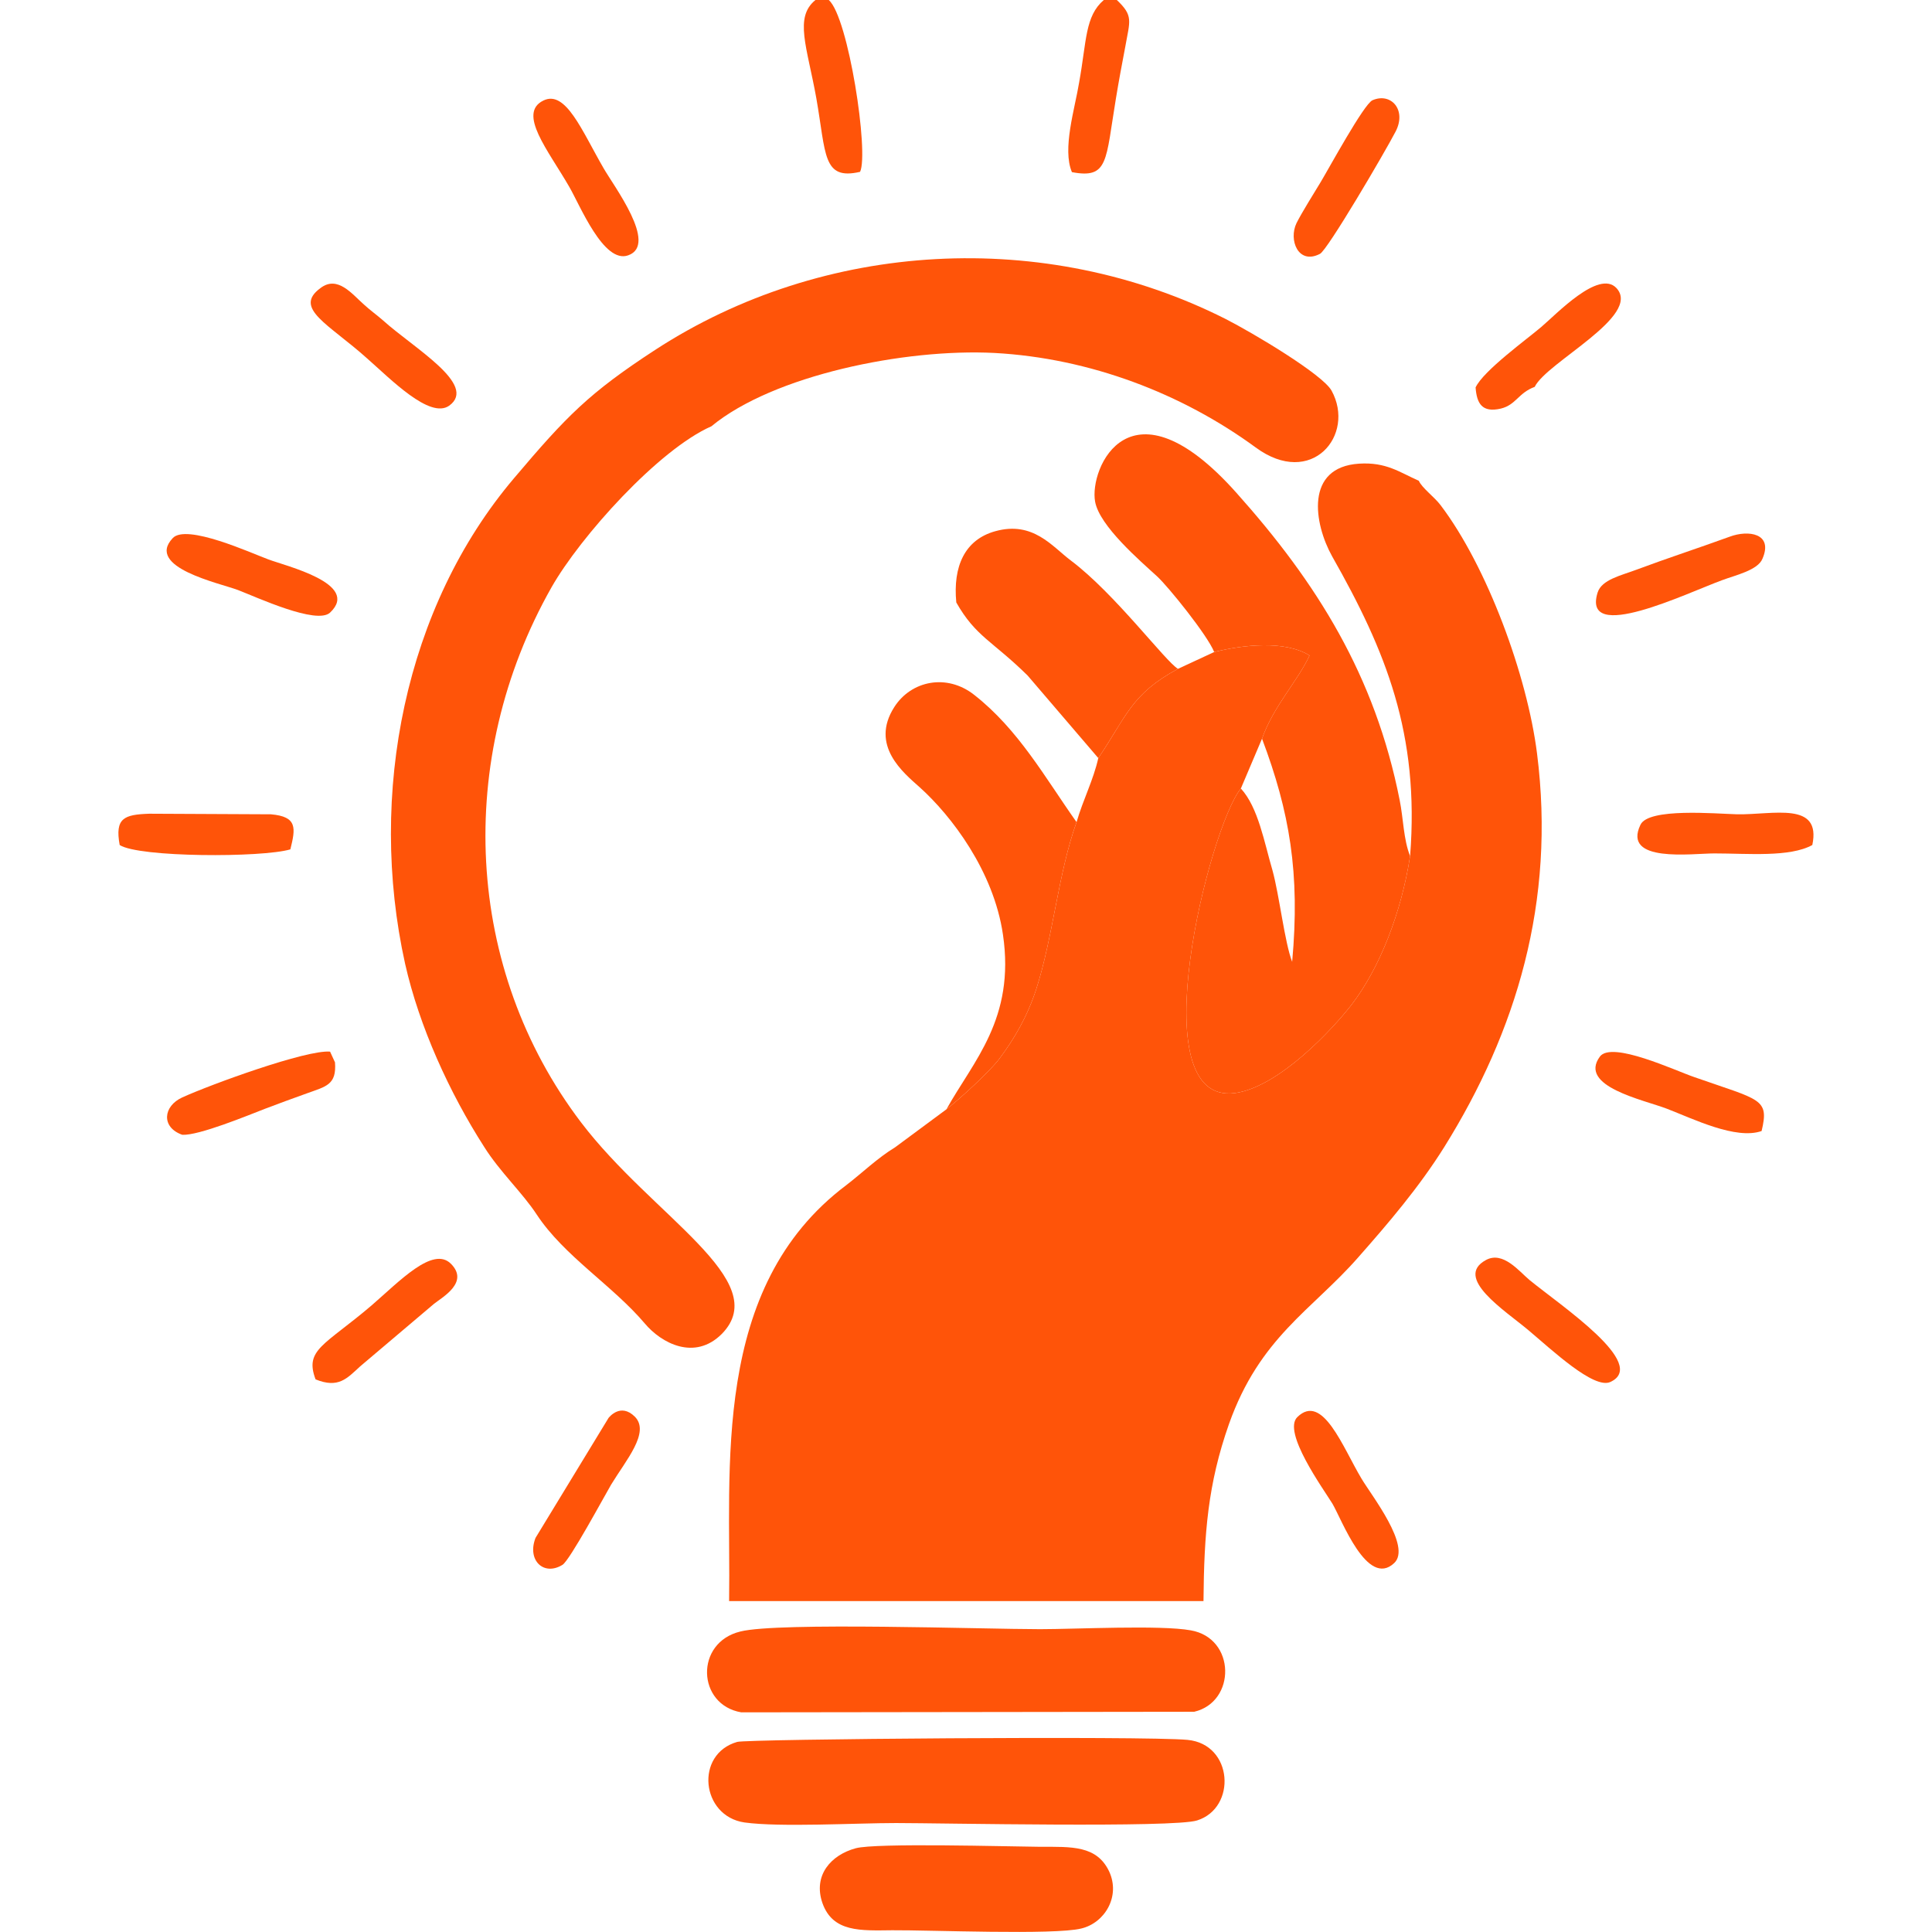 <?xml version="1.0" encoding="UTF-8"?>
<!DOCTYPE svg PUBLIC "-//W3C//DTD SVG 1.1//EN" "http://www.w3.org/Graphics/SVG/1.1/DTD/svg11.dtd">
<!-- Creator: CorelDRAW X7 -->
<svg xmlns="http://www.w3.org/2000/svg" xml:space="preserve" width="100%" version="1.1" style="shape-rendering:geometricPrecision; text-rendering:geometricPrecision; image-rendering:optimizeQuality; fill-rule:evenodd; clip-rule:evenodd"
viewBox="0 0 6667 6667"
 xmlns:xlink="http://www.w3.org/1999/xlink">
 <defs>
  <style type="text/css">
   <![CDATA[
    .fil0 {fill:#FF5409}
   ]]>
  </style>
 </defs>
 <g id="Layer_x0020_1">
  <g id="_1930131806704">
   <path class="fil0" d="M4866 2954c-30,195 -105,387 -202,513 -63,82 -250,284 -402,305 -332,44 -88,-919 20,-1051l73 -172c40,-113 124,-200 164,-287 -85,-53 -229,-37 -329,-12l-125 58c-162,87 -178,165 -275,308 -17,76 -52,142 -75,221 -63,175 -81,396 -139,576 -31,95 -76,172 -127,240 -31,42 -133,136 -183,175l-177 131c-61,37 -113,88 -169,131 -469,353 -397,978 -404,1435l1637 0c2,-233 15,-404 88,-611 106,-299 286,-393 445,-574 105,-119 211,-243 298,-382 248,-398 385,-846 320,-1358 -34,-269 -172,-645 -333,-857 -21,-28 -64,-59 -75,-84 -66,-29 -112,-65 -206,-59 -188,12 -156,207 -93,320 185,326 302,612 269,1034z"/>
   <path class="fil0" d="M1671 3958c54,86 132,158 181,233 95,144 261,244 373,376 57,68 172,130 266,36 180,-184 -239,-405 -486,-730 -401,-528 -438,-1252 -102,-1846 100,-176 370,-476 552,-556 213,-176 667,-269 977,-253 329,18 647,140 901,326 193,142 346,-43 262,-196 -31,-56 -269,-198 -367,-248 -622,-313 -1385,-272 -1968,108 -227,148 -305,228 -486,442 -376,443 -506,1089 -376,1676 49,217 153,445 273,632z"/>
   <path class="fil0" d="M4190 2250c100,-25 244,-41 329,12 -40,87 -124,174 -164,287 95,252 132,464 104,770 -26,-67 -44,-229 -68,-316 -28,-95 -49,-217 -109,-282 -108,132 -352,1095 -20,1051 152,-21 339,-223 402,-305 97,-126 172,-318 202,-513 -23,-57 -23,-129 -36,-193 -85,-430 -286,-750 -563,-1060 -368,-413 -509,-84 -488,30 15,84 155,204 214,258 39,36 173,202 197,261z"/>
   <path class="fil0" d="M2544 6011c-147,42 -125,256 25,278 123,17 385,2 523,2 154,0 959,17 1039,-9 137,-43 125,-263 -33,-278 -147,-14 -1523,-3 -1554,7z"/>
   <path class="fil0" d="M2555 5630c-158,38 -150,253 3,279l1563 -2c145,-34 144,-254 -12,-281 -104,-19 -397,-4 -520,-4 -194,0 -903,-25 -1034,8z"/>
   <path class="fil0" d="M3266 3828c50,-39 152,-133 183,-175 51,-68 96,-145 127,-240 58,-180 76,-401 139,-576 -109,-154 -200,-319 -353,-439 -95,-75 -218,-49 -276,42 -85,133 32,227 88,277 109,98 255,289 287,508 43,291 -103,437 -195,603z"/>
   <path class="fil0" d="M3300 2079c67,118 124,132 246,252l244 285c97,-143 113,-221 275,-308 -43,-25 -218,-260 -370,-374 -64,-48 -130,-137 -260,-101 -106,29 -147,122 -135,246z"/>
   <path class="fil0" d="M2953 6378c-85,23 -148,93 -115,189 36,102 133,95 241,94 128,-1 560,17 652,-6 81,-19 137,-111 96,-198 -43,-89 -129,-84 -238,-84 -112,-1 -566,-14 -636,5z"/>
   <path class="fil0" d="M6254 2916c32,-152 -135,-104 -259,-106 -75,-2 -306,-23 -334,36 -64,133 178,99 255,99 116,0 260,14 338,-29z"/>
   <path class="fil0" d="M5092 1337c4,55 22,88 87,73 53,-13 60,-54 117,-75 41,-85 371,-245 282,-341 -61,-65 -208,91 -259,134 -49,42 -200,151 -227,209z"/>
   <path class="fil0" d="M596 1857c-95,101 161,155 225,179 65,25 272,121 318,78 106,-100 -154,-161 -214,-184 -57,-21 -282,-124 -329,-73z"/>
   <path class="fil0" d="M1106 994c-96,70 30,125 161,243 81,71 216,210 283,163 100,-72 -123,-199 -229,-295 -23,-20 -42,-33 -65,-54 -41,-36 -91,-102 -150,-57z"/>
   <path class="fil0" d="M5128 4348c-113,61 65,174 146,242 81,68 226,205 283,179 133,-61 -169,-262 -279,-352 -35,-29 -91,-101 -150,-69z"/>
   <path class="fil0" d="M413 2916c66,43 491,44 589,15 18,-73 25,-113 -67,-121l-420 -2c-87,3 -119,15 -102,108z"/>
   <path class="fil0" d="M1875 347c-90,44 17,172 89,297 37,63 119,268 204,237 104,-37 -51,-240 -86,-302 -74,-128 -130,-270 -207,-232z"/>
   <path class="fil0" d="M1089 4760c79,32 108,-3 154,-45l255 -216c29,-23 122,-74 58,-138 -62,-62 -177,60 -274,144 -162,138 -232,152 -193,255z"/>
   <path class="fil0" d="M6079 3903c27,-113 -4,-106 -232,-186 -65,-22 -285,-126 -326,-71 -76,103 150,149 231,180 91,35 238,108 327,77z"/>
   <path class="fil0" d="M3854 0l-45 0c-65,56 -59,140 -85,284 -15,92 -59,230 -25,310 127,24 116,-39 152,-255 10,-61 20,-114 32,-177 16,-91 29,-107 -29,-162z"/>
   <path class="fil0" d="M4736 346c-30,14 -150,235 -179,283 -23,38 -65,105 -83,141 -28,58 6,145 81,106 26,-13 223,-349 261,-422 39,-75 -16,-136 -80,-108z"/>
   <path class="fil0" d="M5969 1852c-113,41 -215,74 -322,114 -53,20 -120,34 -134,79 -55,178 307,2 430,-43 45,-17 123,-34 139,-74 38,-88 -49,-100 -113,-76z"/>
   <path class="fil0" d="M629 3916c57,3 224,-66 286,-90 50,-19 91,-34 144,-53 66,-24 103,-29 97,-107l-17 -37c-82,-7 -411,113 -510,158 -66,30 -74,103 0,129z"/>
   <path class="fil0" d="M4477 4890c-53,51 89,247 121,299 32,54 120,292 213,205 61,-57 -78,-233 -113,-292 -64,-107 -134,-297 -221,-212z"/>
   <path class="fil0" d="M2860 0l-46 0c-74,60 -29,161 3,339 34,193 21,284 151,254 31,-65 -40,-533 -108,-593z"/>
   <path class="fil0" d="M2100 4893l-252 414c-30,77 28,133 93,93 25,-15 145,-238 168,-277 51,-84 135,-180 82,-234 -50,-50 -90,3 -91,4z"/>
  </g>
 </g>
</svg>
